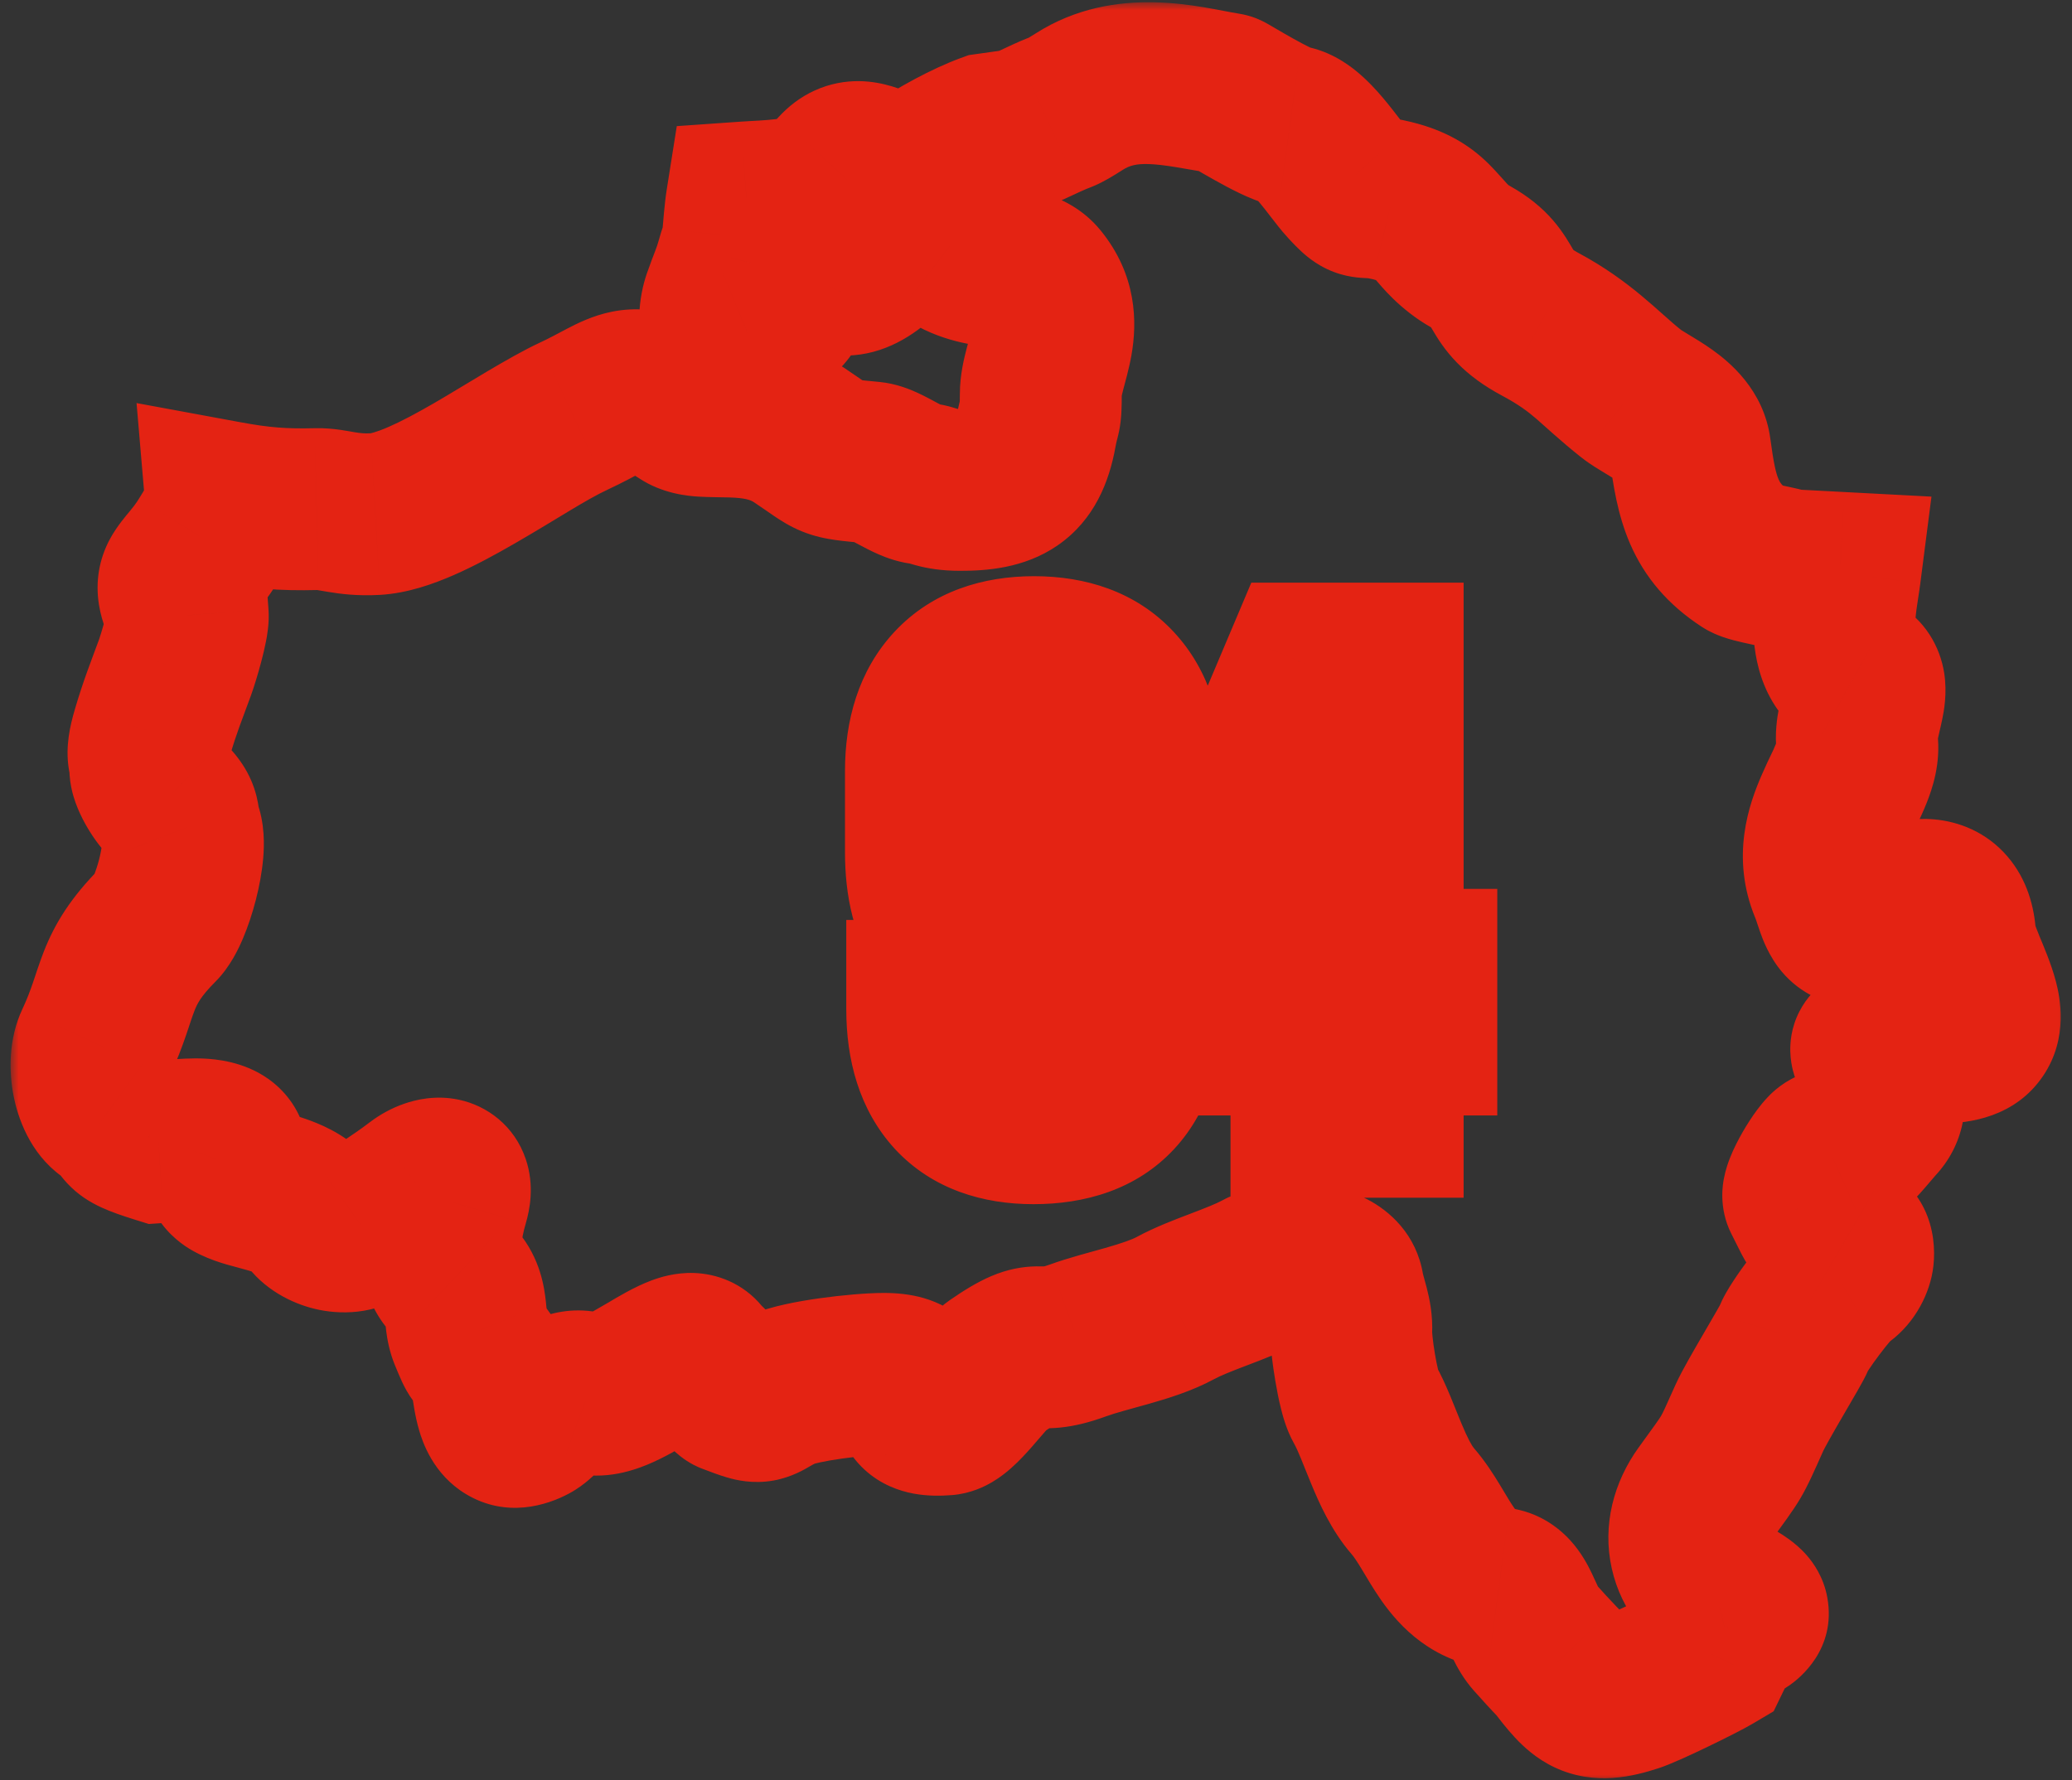 <svg width="128" height="110" viewBox="0 0 128 110" fill="none" xmlns="http://www.w3.org/2000/svg">
<rect x="0" y="0" width="128" height="110" fill="#333333" stroke="none"/>
<mask id="path-1-outside-1_85_710" maskUnits="userSpaceOnUse" x="0.653" y="0.133" width="127" height="110" fill="black">
<rect fill="white" x="0.653" y="0.133" width="127" height="110"/>
<path fill-rule="evenodd" clip-rule="evenodd" d="M9.787 70.573C7.009 69.706 8.302 69.755 6.73 68.619C5.767 67.924 5.337 65.689 5.912 64.464C7.44 61.212 6.944 59.955 9.771 57.119C10.585 56.303 11.664 52.524 11.178 51.265C10.899 50.541 11.269 50.328 10.287 49.385C9.92 49.032 9.246 47.933 9.287 47.448C9.35 46.719 8.913 46.966 9.428 45.214C9.887 43.657 10.253 42.763 10.803 41.26C11.037 40.624 11.641 38.568 11.6 38.01C10.332 35.517 11.365 35.81 12.834 33.448C13.13 32.972 14.02 31.537 13.975 31.01C16.065 31.396 17.46 31.508 19.563 31.456C20.588 31.43 21.403 31.864 23.188 31.763C26.452 31.579 32.175 27.232 35.422 25.722C38.63 24.23 38.923 23.164 42.234 25.377C43.457 26.194 46.577 25.017 49.359 26.877C51.641 28.402 51.082 28.31 53.843 28.575C54.716 28.659 56.085 29.811 57.047 29.888C57.572 29.93 57.928 30.268 59.307 30.268C62.091 30.268 63.462 29.614 63.984 26.752C64.23 25.403 64.297 25.948 64.297 24.331C64.297 22.412 66.157 19.896 64.115 17.393C63.051 16.089 60.469 16.914 58.522 15.409C57.057 14.277 55.606 14.664 54.37 15.825C50.8 19.18 50.372 13.82 49.001 16.575C48.333 17.917 49.953 18.995 46.166 20.545C45.686 20.761 45.165 21.176 44.75 20.69C44.339 20.208 44.486 19.099 44.688 18.526C45.003 17.628 45.303 16.969 45.56 16.026C45.73 15.405 45.833 15.384 45.906 14.635C45.977 13.92 46.013 13.209 46.125 12.502C47.184 12.428 49.947 12.39 50.742 11.638C51.187 11.217 51.353 11.084 51.792 10.604C53.422 8.826 55.108 11.736 56.782 10.557C57.921 9.753 59.771 8.755 61.063 8.283C63.422 7.951 62.965 8.073 64.651 7.294C65.766 6.779 65.432 7.068 66.672 6.278C69.632 4.393 72.605 5.292 75.765 5.784C75.843 5.796 78.862 7.671 79.678 7.783C80.907 7.953 82.404 10.393 83.224 11.284C84.481 12.649 83.962 11.899 85.985 12.393C88.922 13.108 88.625 14.608 90.876 15.878C93.324 17.26 92.223 18.469 95.135 20.028C97.925 21.522 98.468 22.509 100.772 24.326C101.804 25.139 104.171 26.006 104.406 27.759C104.804 30.72 105.217 32.822 107.86 34.539C108.237 34.784 110.082 35.042 110.406 35.221L113.672 35.393C113.44 37.199 112.618 40.474 114.656 41.612C115.901 42.307 114.534 44.361 114.724 45.909C115.012 48.257 111.537 51.11 113.053 54.8C113.667 56.295 113.706 58.093 116.047 56.596C117.95 55.379 120.569 54.763 120.776 57.83C120.917 59.916 124.615 64.409 119.964 64.409C119.258 64.409 115.866 64.272 115.605 64.784C115.492 65.003 116.406 66.209 116.406 67.45C116.406 68.196 116.396 68.731 115.844 69.284C113.599 71.928 115.036 70.178 113.015 71.08C112.604 71.264 111.213 73.57 111.417 73.971C112.581 76.259 111.894 75.299 114.031 76.55C114.885 77.049 114.444 78.492 113.594 78.987C113.113 79.268 111.021 82.045 110.828 82.659C110.713 83.024 108.548 86.538 108.072 87.596C106.842 90.332 107.134 89.789 105.281 92.362C103.645 94.635 104.243 97.236 106.646 98.58C108.226 99.464 108.565 99.776 106.703 100.493L106.531 100.533L105.725 102.198C105.01 102.621 101.724 104.229 100.913 104.494C98.28 105.353 97.798 104.717 96.225 102.698C95.66 102.108 95.338 101.748 94.793 101.14C93.941 100.191 93.771 98.295 92.584 98.135C89.576 97.731 88.971 94.705 87.272 92.744C85.897 91.158 85.266 88.458 84.288 86.714C83.882 85.991 83.435 82.998 83.475 82.228C83.527 81.235 83.105 80.323 82.975 79.546C82.665 77.688 78.745 78.099 77.913 78.551C76.401 79.373 74.168 79.977 72.616 80.817C70.941 81.725 68.358 82.175 66.584 82.823C63.694 83.878 64.552 82.347 61.532 84.432C60.803 84.935 59.228 87.326 58.413 87.391C54.758 87.683 58.286 84.885 54.6 84.885C53.131 84.885 49.472 85.302 48.288 85.864C46.683 86.624 47.258 86.87 45.162 86.073C45.129 86.067 44.519 85.497 44.491 85.448C43.897 84.404 43.738 84.518 43.22 83.885C42.192 82.629 38.276 86.803 36.345 86.089C34.71 85.483 33.603 87.433 32.793 87.869C30.207 89.261 30.647 85.194 30.147 84.402C29.382 83.194 29.686 84.064 29.021 82.448C28.58 81.374 29.026 80.094 27.959 79.089C26.79 77.988 27.265 75.599 27.678 74.198C28.199 72.433 26.781 72.626 25.866 73.323C24.728 74.189 23.48 74.965 22.35 75.765C21.374 76.457 19.751 75.928 19.209 75.141C17.796 73.09 13.23 73.73 13.928 71.828C14.7 69.726 10.348 70.535 9.787 70.573Z"/>
<path d="M63.84 69.4C61.707 69.4 60.08 68.8 58.96 67.6C57.84 66.373 57.28 64.627 57.28 62.36V61.84H61.44V62.64C61.44 64.48 62.2 65.4 63.72 65.4C64.547 65.4 65.16 65.147 65.56 64.64C65.96 64.133 66.16 63.24 66.16 61.96V56.6H66.08C65.307 58.227 63.973 59.04 62.08 59.04C60.48 59.04 59.267 58.493 58.44 57.4C57.613 56.307 57.2 54.72 57.2 52.64V47.64C57.2 45.4 57.773 43.667 58.92 42.44C60.067 41.213 61.72 40.6 63.88 40.6C66.04 40.6 67.693 41.213 68.84 42.44C69.987 43.667 70.56 45.4 70.56 47.64V62.12C70.56 66.973 68.32 69.4 63.84 69.4ZM63.88 55.04C65.4 55.04 66.16 54.12 66.16 52.28V47.32C66.16 45.507 65.4 44.6 63.88 44.6C62.36 44.6 61.6 45.507 61.6 47.32V52.28C61.6 54.12 62.36 55.04 63.88 55.04Z"/>
<path d="M81.016 63.92H72.616V59.92L80.616 41H85.416V59.92H87.496V63.92H85.416V69H81.016V63.92ZM81.016 59.92V49H80.936L76.616 59.92H81.016Z"/>
</mask>
<path d="M63.84 69.4C61.707 69.4 60.08 68.8 58.96 67.6C57.84 66.373 57.28 64.627 57.28 62.36V61.84H61.44V62.64C61.44 64.48 62.2 65.4 63.72 65.4C64.547 65.4 65.16 65.147 65.56 64.64C65.96 64.133 66.16 63.24 66.16 61.96V56.6H66.08C65.307 58.227 63.973 59.04 62.08 59.04C60.48 59.04 59.267 58.493 58.44 57.4C57.613 56.307 57.2 54.72 57.2 52.64V47.64C57.2 45.4 57.773 43.667 58.92 42.44C60.067 41.213 61.72 40.6 63.88 40.6C66.04 40.6 67.693 41.213 68.84 42.44C69.987 43.667 70.56 45.4 70.56 47.64V62.12C70.56 66.973 68.32 69.4 63.84 69.4ZM63.88 55.04C65.4 55.04 66.16 54.12 66.16 52.28V47.32C66.16 45.507 65.4 44.6 63.88 44.6C62.36 44.6 61.6 45.507 61.6 47.32V52.28C61.6 54.12 62.36 55.04 63.88 55.04Z" fill="white"/>
<path d="M81.016 63.92H72.616V59.92L80.616 41H85.416V59.92H87.496V63.92H85.416V69H81.016V63.92ZM81.016 59.92V49H80.936L76.616 59.92H81.016Z" fill="white"/>
<path d="M111.486 33.975C111.47 34.016 111.448 34.079 111.44 34.1C111.436 34.114 111.428 34.136 111.426 34.145C111.42 34.162 111.416 34.176 111.414 34.181C111.41 34.194 111.408 34.203 111.407 34.207C111.404 34.214 111.403 34.221 111.402 34.222C111.401 34.227 111.399 34.232 111.399 34.235C111.397 34.24 111.395 34.247 111.393 34.254C111.389 34.268 111.384 34.288 111.378 34.31C111.365 34.355 111.349 34.414 111.332 34.474C111.316 34.534 111.299 34.595 111.286 34.642C111.279 34.665 111.274 34.685 111.27 34.699C111.268 34.707 111.266 34.713 111.265 34.717C111.264 34.719 111.264 34.721 111.264 34.722C111.263 34.724 111.263 34.724 111.263 34.724L116.081 36.062C116.084 36.051 116.118 35.926 116.151 35.809C116.167 35.749 116.184 35.69 116.196 35.647C116.202 35.624 116.207 35.607 116.21 35.595C116.212 35.589 116.213 35.586 116.213 35.584C116.213 35.583 116.213 35.585 116.212 35.588C116.212 35.589 116.21 35.595 116.208 35.602C116.207 35.605 116.205 35.614 116.201 35.626C116.199 35.632 116.195 35.645 116.19 35.663C116.187 35.672 116.179 35.694 116.175 35.707C116.168 35.729 116.145 35.791 116.129 35.832L111.486 33.975ZM13.975 31.01L14.882 26.093L8.436 24.904L8.993 31.435L13.975 31.01ZM19.563 31.456L19.686 36.454L19.687 36.454L19.563 31.456ZM23.188 31.763L23.469 36.755L23.47 36.755L23.188 31.763ZM35.422 25.722L37.531 30.256L37.531 30.255L35.422 25.722ZM42.234 25.377L45.013 21.22L45.013 21.22L42.234 25.377ZM49.359 26.877L46.581 31.034L46.581 31.034L49.359 26.877ZM53.843 28.575L53.364 33.552L53.364 33.552L53.843 28.575ZM57.047 29.888L56.647 34.872L56.649 34.872L57.047 29.888ZM63.984 26.752L68.903 27.649L68.903 27.649L63.984 26.752ZM64.115 17.393L60.24 20.554L60.241 20.554L64.115 17.393ZM58.522 15.409L55.463 19.365L55.464 19.365L58.522 15.409ZM54.37 15.825L50.946 12.182L50.946 12.182L54.37 15.825ZM49.001 16.575L53.476 18.804L53.477 18.804L49.001 16.575ZM46.166 20.545L44.273 15.918L44.194 15.95L44.117 15.984L46.166 20.545ZM44.75 20.69L48.553 17.443L48.551 17.441L44.75 20.69ZM44.688 18.526L39.97 16.87L39.969 16.871L44.688 18.526ZM45.56 16.026L50.384 17.343L50.384 17.341L45.56 16.026ZM45.906 14.635L50.882 15.125L50.882 15.124L45.906 14.635ZM46.125 12.502L45.775 7.515L41.809 7.793L41.187 11.72L46.125 12.502ZM113.672 35.393L118.631 36.031L119.318 30.684L113.935 30.4L113.672 35.393ZM110.406 35.221L107.986 39.596L108.993 40.153L110.143 40.214L110.406 35.221ZM107.86 34.539L110.585 30.346L110.584 30.346L107.86 34.539ZM104.406 27.759L99.451 28.424L99.451 28.424L104.406 27.759ZM100.772 24.326L97.676 28.253L97.677 28.253L100.772 24.326ZM95.135 20.028L92.774 24.436L92.775 24.436L95.135 20.028ZM90.876 15.878L93.334 11.524L93.333 11.524L90.876 15.878ZM85.985 12.393L84.8 17.25L84.801 17.25L85.985 12.393ZM83.224 11.284L86.903 7.897L86.902 7.897L83.224 11.284ZM79.678 7.783L80.36 2.83L80.359 2.83L79.678 7.783ZM75.765 5.784L76.536 0.844L76.534 0.843L75.765 5.784ZM66.672 6.278L63.986 2.061L63.986 2.061L66.672 6.278ZM64.651 7.294L66.748 11.834L66.748 11.833L64.651 7.294ZM61.063 8.283L60.366 3.332L59.844 3.406L59.349 3.586L61.063 8.283ZM56.782 10.557L59.663 14.643L59.663 14.643L56.782 10.557ZM51.792 10.604L48.107 7.225L48.106 7.226L51.792 10.604ZM50.742 11.638L47.307 8.005L47.307 8.005L50.742 11.638ZM9.787 70.573L8.298 75.346L9.189 75.624L10.121 75.562L9.787 70.573ZM6.73 68.619L9.659 64.567L9.658 64.566L6.73 68.619ZM5.912 64.464L1.387 62.338L1.386 62.339L5.912 64.464ZM9.771 57.119L13.313 60.649L13.313 60.649L9.771 57.119ZM11.178 51.265L6.513 53.065L6.514 53.066L11.178 51.265ZM10.287 49.385L13.751 45.779L13.75 45.778L10.287 49.385ZM9.287 47.448L14.269 47.874L14.269 47.874L9.287 47.448ZM9.428 45.214L4.632 43.802L4.632 43.803L9.428 45.214ZM10.803 41.26L6.109 39.538L6.109 39.539L10.803 41.26ZM11.6 38.01L16.586 37.642L16.512 36.639L16.056 35.743L11.6 38.01ZM12.834 33.448L8.588 30.807L8.588 30.808L12.834 33.448ZM114.656 41.612L112.219 45.978L112.22 45.979L114.656 41.612ZM114.724 45.909L109.761 46.517L109.761 46.517L114.724 45.909ZM113.053 54.8L117.678 52.9L117.678 52.9L113.053 54.8ZM116.047 56.596L113.353 52.384L113.353 52.384L116.047 56.596ZM120.776 57.83L115.788 58.166V58.166L120.776 57.83ZM115.605 64.784L120.054 67.066L120.058 67.058L115.605 64.784ZM115.844 69.284L112.305 65.752L112.163 65.894L112.032 66.048L115.844 69.284ZM113.015 71.08L115.053 75.646L115.054 75.646L113.015 71.08ZM111.417 73.971L106.959 76.236L106.96 76.237L111.417 73.971ZM114.031 76.55L111.506 80.865L111.507 80.865L114.031 76.55ZM113.594 78.987L116.112 83.307L116.113 83.307L113.594 78.987ZM110.828 82.659L106.057 81.16L106.057 81.163L110.828 82.659ZM108.072 87.596L103.512 85.546L103.512 85.546L108.072 87.596ZM105.281 92.362L109.339 95.284L109.339 95.284L105.281 92.362ZM106.646 98.58L104.205 102.944L104.205 102.944L106.646 98.58ZM106.703 100.493L107.859 105.357L108.185 105.28L108.497 105.159L106.703 100.493ZM106.531 100.533L105.375 95.669L103.066 96.218L102.031 98.353L106.531 100.533ZM105.725 102.198L108.274 106.499L109.569 105.732L110.225 104.377L105.725 102.198ZM100.913 104.494L102.463 109.248L102.464 109.248L100.913 104.494ZM96.225 102.698L100.17 99.625L100.012 99.422L99.834 99.237L96.225 102.698ZM94.793 101.14L98.514 97.801L98.514 97.801L94.793 101.14ZM92.584 98.135L93.25 93.18L93.249 93.18L92.584 98.135ZM87.272 92.744L91.05 89.47L91.05 89.47L87.272 92.744ZM84.288 86.714L79.927 89.16L79.927 89.16L84.288 86.714ZM83.475 82.228L78.482 81.968L78.482 81.968L83.475 82.228ZM82.975 79.546L87.907 78.724L87.907 78.723L82.975 79.546ZM77.913 78.551L75.525 74.158L75.525 74.158L77.913 78.551ZM72.616 80.817L74.997 85.214L74.998 85.214L72.616 80.817ZM66.584 82.823L64.869 78.126L64.868 78.126L66.584 82.823ZM61.532 84.432L64.372 88.547L64.373 88.546L61.532 84.432ZM58.413 87.391L58.015 82.406L58.014 82.406L58.413 87.391ZM48.288 85.864L46.147 81.345L46.147 81.345L48.288 85.864ZM45.162 86.073L46.941 81.4L46.454 81.214L45.939 81.133L45.162 86.073ZM44.491 85.448L48.844 82.989L48.84 82.981L48.836 82.974L44.491 85.448ZM43.22 83.885L39.349 87.051L39.35 87.052L43.22 83.885ZM36.345 86.089L34.608 90.778L34.609 90.778L36.345 86.089ZM32.793 87.869L35.162 92.272L35.162 92.272L32.793 87.869ZM30.147 84.402L34.372 81.729L34.372 81.728L30.147 84.402ZM29.021 82.448L33.646 80.547L33.646 80.546L29.021 82.448ZM27.959 79.089L31.387 75.45L31.387 75.449L27.959 79.089ZM27.678 74.198L32.474 75.613L32.474 75.611L27.678 74.198ZM25.866 73.323L22.838 69.344L22.837 69.344L25.866 73.323ZM22.35 75.765L19.46 71.685L19.458 71.686L22.35 75.765ZM19.209 75.141L23.327 72.305L23.327 72.305L19.209 75.141ZM13.928 71.828L9.235 70.104L9.235 70.105L13.928 71.828ZM58.96 67.6L55.268 70.971L55.286 70.992L55.305 71.012L58.96 67.6ZM57.28 61.84V56.84H52.28V61.84H57.28ZM61.44 61.84H66.44V56.84H61.44V61.84ZM66.16 56.6H71.16V51.6H66.16V56.6ZM66.08 56.6V51.6H62.921L61.564 54.453L66.08 56.6ZM58.92 42.44L62.573 45.854V45.854L58.92 42.44ZM68.84 42.44L65.187 45.854L65.187 45.854L68.84 42.44ZM81.016 63.92H86.016V58.92H81.016V63.92ZM72.616 63.92H67.616V68.92H72.616V63.92ZM72.616 59.92L68.01 57.973L67.616 58.906V59.92H72.616ZM80.616 41V36H77.301L76.01 39.053L80.616 41ZM85.416 41H90.416V36H85.416V41ZM85.416 59.92H80.416V64.92H85.416V59.92ZM87.496 59.92H92.496V54.92H87.496V59.92ZM87.496 63.92V68.92H92.496V63.92H87.496ZM85.416 63.92V58.92H80.416V63.92H85.416ZM85.416 69V74H90.416V69H85.416ZM81.016 69H76.016V74H81.016V69ZM81.016 59.92V64.92H86.016V59.92H81.016ZM81.016 49H86.016V44H81.016V49ZM80.936 49V44H77.537L76.286 47.161L80.936 49ZM76.616 59.92L71.966 58.081L69.261 64.92H76.616V59.92ZM13.068 35.927C15.493 36.374 17.233 36.515 19.686 36.454L19.44 26.457C17.688 26.5 16.638 26.417 14.882 26.093L13.068 35.927ZM19.687 36.454C19.57 36.457 19.516 36.444 19.604 36.457C19.786 36.483 19.82 36.495 20.268 36.569C21.033 36.697 22.079 36.833 23.469 36.755L22.907 26.771C22.512 26.793 22.258 26.763 21.913 26.706C21.806 26.688 21.332 26.602 21.018 26.557C20.609 26.499 20.069 26.442 19.44 26.457L19.687 36.454ZM23.47 36.755C25.176 36.659 26.795 36.072 28.021 35.536C29.324 34.967 30.637 34.249 31.815 33.568C34.483 32.025 36.165 30.891 37.531 30.256L33.313 21.188C31.433 22.063 28.63 23.858 26.808 24.912C25.742 25.528 24.808 26.027 24.018 26.372C23.153 26.75 22.832 26.775 22.907 26.771L23.47 36.755ZM37.531 30.255C38.463 29.822 39.299 29.362 39.677 29.165C39.904 29.048 39.998 29.005 40.033 28.991C40.056 28.981 39.953 29.026 39.763 29.064C39.556 29.105 39.313 29.124 39.059 29.103C38.816 29.083 38.651 29.034 38.589 29.012C38.532 28.992 38.754 29.064 39.456 29.534L45.013 21.22C43.206 20.012 40.808 18.661 37.816 19.256C36.61 19.495 35.616 20.006 35.071 20.289C34.389 20.643 33.985 20.876 33.313 21.188L37.531 30.255ZM39.456 29.534C40.931 30.519 42.509 30.642 43.141 30.684C43.695 30.72 44.853 30.727 45.054 30.734C46.042 30.765 46.369 30.892 46.581 31.034L52.138 22.721C49.568 21.002 46.944 20.788 45.37 20.739C44.291 20.704 44.266 20.736 43.803 20.706C43.419 20.68 44.15 20.643 45.013 21.22L39.456 29.534ZM46.581 31.034C46.836 31.205 47.053 31.354 47.253 31.491C47.437 31.619 47.653 31.769 47.84 31.895C48.21 32.144 48.788 32.524 49.528 32.826C50.307 33.145 51.019 33.281 51.599 33.363C52.112 33.436 52.749 33.493 53.364 33.552L54.322 23.598C53.556 23.525 53.228 23.494 52.998 23.462C52.835 23.439 53.026 23.453 53.314 23.571C53.564 23.673 53.681 23.773 53.428 23.602C53.304 23.518 53.167 23.423 52.935 23.263C52.717 23.113 52.453 22.931 52.138 22.721L46.581 31.034ZM53.364 33.552C52.742 33.492 52.382 33.3 52.508 33.357C52.584 33.392 52.696 33.451 53.04 33.636C53.304 33.778 53.773 34.032 54.276 34.25C54.742 34.452 55.599 34.788 56.647 34.872L57.447 24.904C58.015 24.95 58.34 25.113 58.251 25.074C58.199 25.052 58.091 24.998 57.783 24.832C57.555 24.71 57.101 24.46 56.645 24.253C56.239 24.068 55.381 23.7 54.322 23.598L53.364 33.552ZM56.649 34.872C56.286 34.843 56.032 34.766 56.026 34.765C56.024 34.764 56.03 34.766 56.053 34.773C56.096 34.786 56.087 34.783 56.153 34.804C56.239 34.83 56.374 34.872 56.533 34.915C57.275 35.119 58.153 35.268 59.307 35.268V25.268C59.17 25.268 59.117 25.26 59.127 25.261C59.131 25.262 59.142 25.264 59.157 25.267C59.172 25.27 59.182 25.273 59.181 25.272C59.176 25.271 59.161 25.267 59.106 25.25C59.075 25.24 58.944 25.199 58.83 25.166C58.566 25.089 58.071 24.954 57.445 24.904L56.649 34.872ZM59.307 35.268C60.87 35.268 63.246 35.138 65.333 33.699C67.644 32.105 68.528 29.705 68.903 27.649L59.065 25.855C58.993 26.249 58.938 26.297 59.005 26.17C59.044 26.097 59.117 25.979 59.235 25.842C59.355 25.704 59.498 25.575 59.656 25.467C59.974 25.248 60.204 25.209 60.155 25.219C60.128 25.224 60.05 25.238 59.902 25.249C59.755 25.261 59.561 25.268 59.307 25.268V35.268ZM68.903 27.649C68.945 27.42 68.972 27.305 68.989 27.241C69.007 27.169 69.004 27.181 69.036 27.056C69.059 26.967 69.097 26.815 69.134 26.632C69.296 25.83 69.297 25.067 69.297 24.331H59.297C59.297 24.724 59.292 24.885 59.289 24.947C59.288 24.965 59.295 24.835 59.332 24.652C59.345 24.587 59.356 24.548 59.346 24.584C59.341 24.606 59.337 24.621 59.325 24.669C59.314 24.71 59.3 24.763 59.285 24.823C59.22 25.087 59.147 25.409 59.065 25.855L68.903 27.649ZM69.297 24.331C69.297 24.558 69.251 24.595 69.393 24.054C69.484 23.707 69.743 22.807 69.895 21.955C70.257 19.915 70.244 16.997 67.989 14.232L60.241 20.554C60.245 20.56 60.212 20.52 60.172 20.433C60.131 20.345 60.102 20.25 60.086 20.161C60.055 19.994 60.092 19.962 60.048 20.207C59.99 20.537 59.913 20.781 59.718 21.524C59.575 22.073 59.297 23.144 59.297 24.331H69.297ZM67.989 14.233C66.882 12.875 65.508 12.264 64.533 11.965C63.655 11.695 62.737 11.581 62.351 11.526C61.216 11.365 61.372 11.293 61.58 11.454L55.464 19.365C57.618 21.031 60.039 21.298 60.948 21.427C61.584 21.517 61.633 21.535 61.599 21.525C61.468 21.484 60.816 21.259 60.24 20.554L67.989 14.233ZM61.58 11.454C59.922 10.172 57.86 9.491 55.651 9.808C53.602 10.101 52.026 11.167 50.946 12.182L57.794 19.469C57.95 19.322 57.717 19.613 57.07 19.706C56.727 19.756 56.367 19.731 56.035 19.635C55.715 19.542 55.525 19.412 55.463 19.365L61.58 11.454ZM50.946 12.182C50.495 12.605 50.928 11.997 52.109 11.972C53.335 11.945 54.07 12.589 53.973 12.512C53.954 12.496 53.927 12.474 53.832 12.394C53.762 12.335 53.605 12.201 53.434 12.067C53.198 11.883 52.296 11.168 50.976 10.881C50.221 10.717 49.347 10.695 48.435 10.933C47.54 11.167 46.828 11.595 46.297 12.032C45.34 12.822 44.805 13.784 44.525 14.347L53.477 18.804C53.539 18.678 53.318 19.204 52.66 19.747C52.279 20.061 51.714 20.412 50.965 20.608C50.197 20.808 49.468 20.787 48.857 20.654C48.286 20.53 47.875 20.323 47.658 20.2C47.442 20.076 47.307 19.971 47.289 19.957C47.272 19.944 47.274 19.944 47.37 20.026C47.441 20.086 47.588 20.21 47.749 20.339C48.377 20.838 49.974 22.021 52.327 21.969C54.635 21.919 56.46 20.723 57.794 19.469L50.946 12.182ZM44.525 14.346C43.842 15.718 43.811 16.964 43.809 17.525C43.808 17.645 43.81 17.782 43.81 17.822C43.811 17.887 43.81 17.892 43.811 17.877C43.812 17.842 43.818 17.619 43.892 17.314C43.971 16.983 44.109 16.635 44.313 16.309C44.51 15.994 44.711 15.792 44.832 15.686C44.945 15.588 44.987 15.576 44.889 15.631C44.793 15.685 44.6 15.783 44.273 15.918L48.06 25.172C50.289 24.26 52.869 22.753 53.615 19.651C53.764 19.029 53.798 18.494 53.807 18.148C53.812 17.977 53.811 17.826 53.81 17.735C53.809 17.618 53.808 17.599 53.809 17.562C53.809 17.496 53.825 18.104 53.476 18.804L44.525 14.346ZM44.117 15.984C43.946 16.061 43.801 16.134 43.717 16.177C43.581 16.246 43.618 16.228 43.558 16.258C43.481 16.297 43.7 16.177 44.046 16.077C44.415 15.97 45.202 15.803 46.187 16.027C47.259 16.27 48.054 16.859 48.553 17.443L40.948 23.936C41.654 24.764 42.67 25.483 43.971 25.778C45.185 26.054 46.211 25.861 46.822 25.684C47.409 25.514 47.875 25.281 48.044 25.196C48.365 25.035 48.221 25.103 48.215 25.106L44.117 15.984ZM48.551 17.441C49.145 18.135 49.345 18.814 49.415 19.126C49.491 19.46 49.489 19.694 49.487 19.772C49.484 19.896 49.473 19.99 49.406 20.18L39.969 16.871C39.701 17.635 39.515 18.57 39.491 19.512C39.473 20.186 39.478 22.217 40.95 23.939L48.551 17.441ZM49.405 20.182C49.554 19.759 50.071 18.486 50.384 17.343L40.737 14.708C40.534 15.452 40.452 15.496 39.97 16.87L49.405 20.182ZM50.384 17.341C50.391 17.314 50.395 17.301 50.405 17.275C50.416 17.24 50.419 17.235 50.445 17.159C50.465 17.102 50.498 17.007 50.533 16.896C50.613 16.646 50.689 16.365 50.754 16.033C50.814 15.722 50.853 15.419 50.882 15.125L40.931 14.146C40.923 14.226 40.922 14.206 40.937 14.129C40.955 14.032 40.982 13.934 41.005 13.861C41.012 13.838 41.016 13.83 41.005 13.861C41 13.875 40.969 13.962 40.946 14.029C40.886 14.204 40.814 14.427 40.736 14.709L50.384 17.341ZM50.882 15.124C50.984 14.094 50.981 13.804 51.064 13.284L41.187 11.72C41.045 12.613 40.97 13.747 40.93 14.146L50.882 15.124ZM113.935 30.4L110.67 30.228L110.143 40.214L113.408 40.386L113.935 30.4ZM112.826 30.846C112.51 30.671 112.236 30.562 112.086 30.506C111.918 30.442 111.768 30.395 111.657 30.361C111.439 30.296 111.231 30.244 111.078 30.208C110.784 30.138 110.423 30.063 110.2 30.015C109.921 29.956 109.755 29.918 109.656 29.891C109.608 29.878 109.645 29.887 109.733 29.918C109.779 29.934 109.872 29.968 109.994 30.023C110.104 30.072 110.323 30.176 110.585 30.346L105.135 38.731C105.687 39.089 106.204 39.276 106.396 39.344C106.658 39.437 106.904 39.507 107.086 39.556C107.45 39.652 107.836 39.736 108.106 39.794C108.432 39.863 108.617 39.902 108.771 39.938C108.843 39.955 108.835 39.955 108.781 39.939C108.753 39.93 108.676 39.907 108.571 39.867C108.484 39.835 108.262 39.749 107.986 39.596L112.826 30.846ZM110.584 30.346C110.269 30.142 110.122 29.992 110.053 29.913C109.989 29.838 109.935 29.756 109.876 29.62C109.708 29.234 109.568 28.629 109.362 27.093L99.451 28.424C99.642 29.85 99.908 31.776 100.707 33.611C101.601 35.666 103.036 37.367 105.136 38.732L110.584 30.346ZM109.362 27.093C108.953 24.052 106.78 22.328 105.799 21.625C105.232 21.219 104.653 20.875 104.319 20.674C103.872 20.405 103.827 20.368 103.867 20.4L97.677 28.253C97.987 28.498 98.289 28.699 98.519 28.847C98.751 28.995 98.988 29.137 99.165 29.244C99.573 29.489 99.794 29.624 99.976 29.755C100.157 29.884 100.102 29.873 99.973 29.712C99.818 29.517 99.538 29.077 99.451 28.424L109.362 27.093ZM103.868 20.4C102.489 19.312 100.751 17.364 97.495 15.62L92.775 24.436C93.824 24.998 94.362 25.408 94.886 25.856C95.329 26.235 96.464 27.297 97.676 28.253L103.868 20.4ZM97.495 15.621C97.128 15.424 97.09 15.348 97.17 15.431C97.254 15.517 97.285 15.595 97.14 15.349C97.019 15.145 96.595 14.37 95.95 13.623C95.243 12.804 94.385 12.117 93.334 11.524L88.418 20.232C88.591 20.33 88.514 20.312 88.38 20.157C88.308 20.074 88.249 19.959 88.524 20.425C88.773 20.848 89.228 21.608 90.001 22.402C90.77 23.193 91.686 23.853 92.774 24.436L97.495 15.621ZM93.333 11.524C93.08 11.381 93.256 11.506 92.364 10.539C91.916 10.053 91.26 9.403 90.309 8.813C89.365 8.226 88.323 7.816 87.168 7.535L84.801 17.25C85.115 17.327 85.138 17.373 85.034 17.308C84.924 17.24 84.885 17.179 85.011 17.316C85.268 17.595 86.421 19.105 88.419 20.233L93.333 11.524ZM87.169 7.535C86.798 7.444 86.455 7.375 86.134 7.323C85.81 7.271 85.525 7.239 85.275 7.219C85.041 7.2 84.832 7.193 84.783 7.19C84.746 7.189 84.77 7.189 84.814 7.193C84.862 7.196 84.968 7.206 85.108 7.228C85.253 7.251 85.435 7.289 85.64 7.35C85.848 7.412 86.053 7.49 86.251 7.583C86.645 7.769 86.916 7.971 87.049 8.079C87.116 8.133 87.16 8.173 87.176 8.188C87.192 8.204 87.193 8.205 87.173 8.185C87.128 8.14 87.048 8.055 86.903 7.897L79.545 14.67C79.818 14.967 80.263 15.451 80.753 15.848C81.047 16.086 81.455 16.377 81.982 16.626C82.539 16.889 83.067 17.029 83.527 17.102C83.912 17.164 84.251 17.176 84.325 17.18C84.457 17.186 84.457 17.186 84.479 17.187C84.484 17.188 84.501 17.189 84.54 17.195C84.582 17.202 84.666 17.218 84.8 17.25L87.169 7.535ZM86.902 7.897C86.915 7.91 86.885 7.878 86.791 7.761C86.702 7.65 86.598 7.516 86.457 7.333C86.199 6.998 85.822 6.505 85.416 6.027C85.021 5.562 84.467 4.951 83.799 4.405C83.218 3.93 82.025 3.059 80.36 2.83L78.996 12.737C78.424 12.658 78.02 12.476 77.813 12.367C77.602 12.255 77.487 12.161 77.471 12.148C77.455 12.135 77.557 12.222 77.793 12.499C78.017 12.763 78.245 13.058 78.536 13.437C78.67 13.61 78.828 13.814 78.982 14.008C79.132 14.195 79.328 14.434 79.546 14.67L86.902 7.897ZM80.359 2.83C80.644 2.869 80.847 2.927 80.925 2.95C81.018 2.978 81.073 2.999 81.079 3.001C81.087 3.004 81.032 2.983 80.899 2.919C80.636 2.793 80.283 2.605 79.884 2.382C79.496 2.165 79.122 1.947 78.817 1.769C78.676 1.686 78.526 1.598 78.414 1.534C78.362 1.504 78.282 1.458 78.199 1.413C78.163 1.393 78.078 1.347 77.972 1.296C77.923 1.272 77.817 1.221 77.679 1.164C77.61 1.136 77.494 1.089 77.347 1.04C77.231 1.002 76.932 0.905 76.536 0.844L74.994 10.724C74.599 10.662 74.302 10.566 74.188 10.528C74.043 10.48 73.929 10.435 73.862 10.407C73.73 10.352 73.63 10.304 73.589 10.284C73.5 10.241 73.436 10.206 73.427 10.201C73.397 10.185 73.39 10.18 73.43 10.203C73.501 10.244 73.606 10.306 73.771 10.402C74.081 10.583 74.526 10.843 75.005 11.11C75.472 11.372 76.032 11.675 76.567 11.932C76.833 12.06 77.148 12.203 77.478 12.331C77.735 12.43 78.307 12.642 78.996 12.737L80.359 2.83ZM76.534 0.843C74.379 0.508 68.943 -1.096 63.986 2.061L69.358 10.495C69.776 10.229 70.193 10.111 70.976 10.137C71.42 10.152 71.941 10.213 72.632 10.325C72.977 10.38 73.326 10.442 73.729 10.512C74.118 10.58 74.55 10.655 74.996 10.724L76.534 0.843ZM63.986 2.061C63.362 2.458 63.438 2.383 63.635 2.298C63.665 2.285 63.678 2.28 63.636 2.297C63.61 2.307 63.506 2.347 63.412 2.384C63.186 2.474 62.916 2.588 62.554 2.755L66.748 11.833C66.944 11.743 67.05 11.7 67.113 11.674C67.164 11.654 67.184 11.647 67.271 11.613C67.342 11.585 67.459 11.539 67.594 11.481C68.214 11.214 68.743 10.887 69.359 10.495L63.986 2.061ZM62.554 2.755C62.329 2.859 62.137 2.95 61.989 3.019C61.832 3.092 61.74 3.135 61.671 3.166C61.555 3.218 61.634 3.177 61.775 3.138C61.877 3.109 61.901 3.114 61.638 3.154C61.35 3.197 61.022 3.24 60.366 3.332L61.76 13.235C62.283 13.161 62.783 13.094 63.126 13.043C63.492 12.987 63.95 12.912 64.444 12.775C64.976 12.628 65.404 12.451 65.751 12.296C66.007 12.181 66.439 11.976 66.748 11.834L62.554 2.755ZM59.349 3.586C57.593 4.227 55.354 5.446 53.9 6.471L59.663 14.643C60.488 14.061 61.95 13.282 62.777 12.98L59.349 3.586ZM53.901 6.47C54.812 5.828 55.84 5.783 56.455 5.899C56.721 5.949 56.958 6.068 56.242 5.761C55.874 5.603 54.61 5.029 53.077 5.013C52.215 5.004 51.278 5.163 50.345 5.584C49.428 5.999 48.689 6.59 48.107 7.225L55.478 13.983C55.303 14.174 54.974 14.466 54.467 14.695C53.945 14.931 53.42 15.017 52.971 15.012C52.265 15.005 51.833 14.751 52.3 14.951C52.395 14.992 52.767 15.157 53.078 15.279C53.429 15.415 53.96 15.604 54.596 15.725C55.253 15.849 56.085 15.913 57.019 15.749C57.976 15.581 58.87 15.202 59.663 14.643L53.901 6.47ZM48.106 7.226C47.951 7.395 47.874 7.471 47.806 7.537C47.76 7.581 47.709 7.628 47.623 7.708C47.542 7.785 47.434 7.885 47.307 8.005L54.178 15.271C54.519 14.948 54.882 14.634 55.478 13.982L48.106 7.226ZM47.307 8.005C47.703 7.63 48.061 7.444 48.21 7.373C48.298 7.331 48.365 7.305 48.403 7.292C48.441 7.278 48.463 7.272 48.463 7.271C48.464 7.271 48.452 7.275 48.424 7.281C48.396 7.287 48.358 7.295 48.309 7.304C48.208 7.323 48.081 7.342 47.926 7.361C47.61 7.4 47.254 7.428 46.876 7.451C46.688 7.462 46.51 7.472 46.326 7.482C46.156 7.491 45.955 7.502 45.775 7.515L46.476 17.49C46.705 17.474 48.057 17.419 49.139 17.287C49.724 17.216 50.464 17.099 51.206 16.888C51.808 16.716 53.085 16.305 54.178 15.27L47.307 8.005ZM11.277 65.8C10.622 65.596 10.435 65.513 10.445 65.518C10.472 65.53 10.619 65.599 10.821 65.736C11.049 65.891 11.273 66.082 11.474 66.298C11.637 66.475 11.747 66.632 11.685 66.547C11.646 66.494 11.493 66.283 11.291 66.045C10.843 65.518 10.317 65.042 9.659 64.567L3.801 72.672C3.929 72.764 3.83 72.708 3.669 72.518C3.61 72.449 3.566 72.386 3.626 72.469C3.664 72.52 3.865 72.799 4.139 73.095C4.826 73.837 5.585 74.29 6.272 74.605C6.87 74.88 7.563 75.116 8.298 75.346L11.277 65.8ZM9.658 64.566C10.263 65.003 10.509 65.46 10.568 65.574C10.611 65.658 10.632 65.716 10.64 65.741C10.649 65.768 10.652 65.781 10.652 65.781C10.652 65.782 10.652 65.783 10.652 65.788C10.653 65.793 10.654 65.815 10.652 65.856C10.648 65.903 10.629 66.183 10.438 66.589L1.386 62.339C0.489 64.249 0.563 66.294 0.837 67.699C1.087 68.979 1.8 71.225 3.802 72.672L9.658 64.566ZM10.438 66.59C10.922 65.558 11.244 64.688 11.492 63.966C11.773 63.145 11.851 62.867 12.011 62.457C12.168 62.057 12.357 61.608 13.313 60.649L6.23 53.589C4.359 55.467 3.383 57.064 2.698 58.815C2.438 59.48 2.176 60.302 2.033 60.72C1.856 61.237 1.666 61.743 1.387 62.338L10.438 66.59ZM13.313 60.649C14.236 59.722 14.76 58.567 15.004 57.995C15.324 57.242 15.596 56.412 15.803 55.607C16.009 54.809 16.185 53.907 16.26 53.014C16.32 52.303 16.39 50.882 15.843 49.465L6.514 53.066C6.415 52.811 6.366 52.602 6.341 52.47C6.315 52.334 6.306 52.236 6.302 52.185C6.296 52.093 6.303 52.084 6.295 52.179C6.288 52.265 6.272 52.395 6.241 52.565C6.211 52.732 6.17 52.916 6.121 53.109C6.017 53.509 5.897 53.855 5.802 54.08C5.754 54.191 5.736 54.218 5.758 54.181C5.77 54.16 5.806 54.098 5.87 54.01C5.93 53.927 6.048 53.772 6.23 53.589L13.313 60.649ZM15.843 49.466C15.952 49.747 15.994 49.99 16.007 50.076C16.008 50.083 16.008 50.082 16.003 50.049C16 50.026 15.992 49.961 15.982 49.893C15.961 49.749 15.922 49.499 15.848 49.2C15.68 48.525 15.399 47.866 14.98 47.228C14.6 46.65 14.161 46.172 13.751 45.779L6.824 52.991C6.858 53.024 6.85 53.019 6.816 52.979C6.78 52.939 6.709 52.852 6.623 52.721C6.534 52.586 6.436 52.413 6.345 52.206C6.253 51.995 6.188 51.793 6.144 51.613C6.102 51.446 6.085 51.323 6.083 51.308C6.082 51.305 6.082 51.304 6.088 51.347C6.092 51.379 6.101 51.446 6.112 51.521C6.135 51.679 6.173 51.912 6.239 52.186C6.306 52.464 6.395 52.758 6.513 53.065L15.843 49.466ZM13.75 45.778C13.883 45.905 13.964 46.002 13.992 46.035C14.025 46.077 14.041 46.099 14.042 46.1C14.043 46.102 14.039 46.096 14.031 46.083C14.023 46.071 14.017 46.059 14.013 46.052C13.994 46.018 14.03 46.076 14.084 46.225C14.111 46.303 14.165 46.464 14.209 46.691C14.25 46.897 14.316 47.321 14.269 47.874L4.306 47.021C4.202 48.234 4.534 49.218 4.665 49.586C4.845 50.089 5.065 50.535 5.255 50.88C5.579 51.467 6.125 52.32 6.825 52.992L13.75 45.778ZM14.269 47.874C14.297 47.543 14.303 47.198 14.276 46.841C14.249 46.478 14.194 46.172 14.14 45.934C14.115 45.825 14.092 45.734 14.079 45.685C14.072 45.662 14.066 45.638 14.064 45.631C14.061 45.62 14.061 45.62 14.062 45.624C14.069 45.65 14.105 45.789 14.133 45.978C14.197 46.408 14.171 46.739 14.15 46.886C14.136 46.987 14.134 46.933 14.225 46.625L4.632 43.803C4.321 44.857 4.04 46.094 4.242 47.452C4.289 47.765 4.351 48.012 4.384 48.141C4.437 48.342 4.397 48.189 4.386 48.141C4.306 47.788 4.274 47.392 4.306 47.021L14.269 47.874ZM14.225 46.626C14.623 45.273 14.901 44.609 15.498 42.981L6.109 39.539C5.604 40.916 5.15 42.041 4.632 43.802L14.225 46.626ZM15.498 42.982C15.685 42.47 15.94 41.637 16.139 40.883C16.242 40.493 16.351 40.047 16.434 39.616C16.482 39.368 16.652 38.528 16.586 37.642L6.614 38.379C6.597 38.15 6.602 37.976 6.606 37.89C6.611 37.794 6.618 37.728 6.621 37.7C6.628 37.647 6.63 37.645 6.617 37.712C6.592 37.843 6.543 38.055 6.47 38.329C6.401 38.593 6.322 38.866 6.25 39.102C6.214 39.219 6.182 39.321 6.155 39.402C6.142 39.442 6.131 39.475 6.123 39.5C6.119 39.512 6.115 39.521 6.113 39.528C6.11 39.535 6.109 39.538 6.109 39.538L15.498 42.982ZM16.056 35.743C15.946 35.525 15.904 35.424 15.897 35.404C15.888 35.382 15.945 35.521 15.986 35.775C16.032 36.054 16.055 36.451 15.977 36.919C15.898 37.39 15.744 37.766 15.606 38.025C15.486 38.252 15.384 38.376 15.416 38.334C15.428 38.319 15.452 38.288 15.504 38.226C15.572 38.144 15.6 38.11 15.7 37.989C16.038 37.578 16.541 36.956 17.08 36.087L8.588 30.808C8.393 31.121 8.215 31.348 7.987 31.624C7.89 31.742 7.218 32.5 6.775 33.335C6.128 34.552 5.88 35.927 6.116 37.38C6.303 38.532 6.772 39.547 7.144 40.277L16.056 35.743ZM17.08 36.088C17.226 35.854 17.611 35.235 17.96 34.57C18.131 34.244 18.351 33.8 18.534 33.315C18.635 33.047 19.072 31.933 18.957 30.585L8.993 31.435C8.963 31.084 8.979 30.796 8.999 30.602C9.02 30.403 9.051 30.244 9.075 30.138C9.121 29.935 9.17 29.806 9.18 29.778C9.195 29.74 9.198 29.736 9.181 29.773C9.165 29.807 9.14 29.858 9.104 29.926C9.031 30.065 8.94 30.225 8.843 30.39C8.747 30.551 8.66 30.692 8.588 30.807L17.08 36.088ZM108.713 34.756C108.669 35.099 108.285 37.17 108.313 38.839C108.343 40.553 108.795 44.067 112.219 45.978L117.093 37.247C117.36 37.395 117.612 37.6 117.825 37.849C118.031 38.092 118.156 38.324 118.227 38.495C118.351 38.795 118.316 38.913 118.312 38.668C118.308 38.444 118.332 38.116 118.396 37.633C118.428 37.398 118.464 37.164 118.506 36.892C118.544 36.643 118.593 36.33 118.631 36.031L108.713 34.756ZM112.22 45.979C111.719 45.699 111.214 45.266 110.823 44.668C110.445 44.089 110.289 43.533 110.227 43.142C110.168 42.771 110.187 42.509 110.194 42.431C110.201 42.347 110.209 42.334 110.187 42.439C110.164 42.549 110.136 42.672 110.08 42.908C110.032 43.113 109.962 43.41 109.901 43.727C109.787 44.312 109.618 45.345 109.761 46.517L119.687 45.3C119.736 45.699 119.666 45.894 119.716 45.638C119.737 45.533 119.765 45.407 119.815 45.196C119.857 45.017 119.926 44.729 119.984 44.442C120.081 43.971 120.304 42.842 120.104 41.576C119.85 39.979 118.936 38.275 117.093 37.246L112.22 45.979ZM109.761 46.517C109.677 45.827 109.901 45.482 109.728 45.916C109.456 46.597 109.411 46.562 108.848 47.845C108.055 49.656 106.874 52.917 108.428 56.7L117.678 52.9C117.666 52.871 117.665 52.892 117.672 52.836C117.69 52.701 117.758 52.429 118.008 51.858C118.135 51.569 118.265 51.295 118.448 50.907C118.612 50.558 118.824 50.103 119.015 49.623C119.365 48.747 119.916 47.165 119.687 45.3L109.761 46.517ZM108.428 56.699C108.532 56.953 108.487 56.889 108.74 57.6C108.873 57.972 109.254 59.065 110.081 60.045C111.17 61.334 112.874 62.263 114.95 62.15C116.578 62.062 117.9 61.346 118.742 60.808L113.353 52.384C113.024 52.595 113.463 52.216 114.407 52.165C114.964 52.135 115.638 52.223 116.321 52.537C116.987 52.843 117.443 53.263 117.724 53.595C118.172 54.127 118.281 54.582 118.161 54.244C118.112 54.108 118.088 54.031 117.995 53.757C117.921 53.539 117.814 53.232 117.678 52.9L108.428 56.699ZM118.741 60.808C118.959 60.669 119.131 60.592 119.214 60.563C119.334 60.521 119.108 60.629 118.629 60.589C118.04 60.539 117.13 60.252 116.424 59.429C115.796 58.698 115.781 58.063 115.788 58.166L125.765 57.494C125.669 56.064 125.248 54.356 124.012 52.915C122.697 51.384 120.975 50.751 119.467 50.624C116.885 50.407 114.592 51.592 113.353 52.384L118.741 60.808ZM115.788 58.166C115.846 59.032 116.063 59.786 116.22 60.266C116.388 60.778 116.587 61.271 116.739 61.639C117.111 62.546 117.257 62.889 117.329 63.163C117.354 63.259 117.295 63.087 117.304 62.745C117.314 62.37 117.412 61.644 117.924 60.884C119.045 59.217 120.614 59.409 119.964 59.409V69.409C121.639 69.409 124.49 69.039 126.222 66.465C127.813 64.098 127.245 61.559 127.005 60.64C126.716 59.53 126.202 58.358 125.987 57.836C125.613 56.928 125.735 57.047 125.765 57.494L115.788 58.166ZM119.964 59.409C119.893 59.409 118.507 59.375 117.464 59.407C116.916 59.424 116.189 59.462 115.499 59.573C115.172 59.626 114.638 59.728 114.064 59.946C113.778 60.054 112.094 60.664 111.152 62.51L120.058 67.058C119.573 68.007 118.904 68.552 118.524 68.814C118.128 69.087 117.785 69.23 117.612 69.295C117.422 69.367 117.279 69.404 117.213 69.421C117.14 69.438 117.098 69.445 117.095 69.445C117.093 69.445 117.153 69.436 117.291 69.426C117.421 69.416 117.582 69.408 117.771 69.402C118.154 69.39 118.572 69.391 118.965 69.395C119.159 69.397 119.336 69.4 119.499 69.403C119.643 69.406 119.823 69.409 119.964 69.409V59.409ZM111.156 62.502C110.634 63.52 110.585 64.456 110.597 64.956C110.609 65.481 110.7 65.9 110.758 66.132C110.873 66.586 111.028 66.951 111.085 67.085C111.158 67.254 111.237 67.423 111.276 67.508C111.328 67.618 111.361 67.689 111.392 67.76C111.558 68.133 111.406 67.936 111.406 67.45H121.406C121.406 66.54 121.241 65.75 121.069 65.154C120.896 64.556 120.686 64.05 120.535 63.708C120.459 63.537 120.386 63.381 120.341 63.285C120.285 63.164 120.277 63.147 120.279 63.152C120.283 63.161 120.304 63.208 120.33 63.281C120.355 63.348 120.406 63.492 120.455 63.688C120.5 63.865 120.582 64.233 120.594 64.716C120.605 65.174 120.562 66.075 120.054 67.066L111.156 62.502ZM111.406 67.45C111.406 67.651 111.404 67.684 111.405 67.68C111.406 67.66 111.416 67.498 111.472 67.263C111.533 67.011 111.639 66.716 111.808 66.415C111.975 66.118 112.158 65.898 112.305 65.752L119.383 72.816C120.297 71.9 120.901 70.817 121.192 69.615C121.427 68.641 121.406 67.715 121.406 67.45H111.406ZM112.032 66.048C111.75 66.38 111.543 66.623 111.383 66.807C111.215 67.001 111.145 67.076 111.128 67.094C111.123 67.1 111.159 67.061 111.226 67C111.289 66.942 111.431 66.817 111.638 66.673C111.848 66.527 112.185 66.319 112.639 66.147C113.124 65.963 113.645 65.856 114.179 65.838C114.676 65.822 115.061 65.888 115.227 65.919C115.307 65.935 115.368 65.949 115.368 65.949C115.394 65.955 115.33 65.94 115.294 65.932C115.179 65.907 114.974 65.864 114.716 65.833C114.454 65.801 114.177 65.785 113.883 65.792C113.301 65.805 112.768 65.902 112.298 66.032C111.835 66.159 111.394 66.328 110.977 66.514L115.054 75.646C115.282 75.544 114.871 75.773 114.104 75.79C113.66 75.799 113.301 75.734 113.119 75.693C112.944 75.654 113.228 75.718 113.333 75.739C113.544 75.779 113.971 75.851 114.512 75.832C115.791 75.79 116.757 75.294 117.352 74.88C117.837 74.542 118.193 74.176 118.35 74.012C118.692 73.654 119.141 73.126 119.656 72.519L112.032 66.048ZM110.978 66.514C109.95 66.973 109.304 67.682 109.188 67.805C108.929 68.078 108.713 68.352 108.554 68.565C108.228 69.002 107.915 69.492 107.651 69.951C107.395 70.397 107.099 70.962 106.869 71.549C106.759 71.827 106.599 72.275 106.498 72.806C106.454 73.04 106.122 74.588 106.959 76.236L115.875 71.706C116.321 72.585 116.386 73.371 116.395 73.758C116.405 74.181 116.354 74.505 116.323 74.672C116.26 75 116.178 75.2 116.177 75.203C116.163 75.239 116.202 75.141 116.32 74.937C116.429 74.747 116.528 74.6 116.572 74.541C116.599 74.506 116.557 74.566 116.453 74.676C116.4 74.732 116.285 74.85 116.114 74.991C115.977 75.105 115.61 75.397 115.053 75.646L110.978 66.514ZM106.96 76.237C107.146 76.602 107.459 77.241 107.594 77.498C107.772 77.835 108.233 78.714 109.144 79.479C109.572 79.838 109.973 80.068 110.222 80.201C110.43 80.312 110.668 80.423 110.728 80.452C110.907 80.538 111.132 80.646 111.506 80.865L116.556 72.234C116.218 72.036 115.923 71.874 115.662 71.739C115.401 71.603 115.19 71.501 115.041 71.43C114.958 71.39 114.929 71.376 114.894 71.359C114.865 71.346 114.883 71.354 114.921 71.374C115.001 71.417 115.266 71.562 115.574 71.82C115.904 72.097 116.138 72.381 116.29 72.598C116.413 72.774 116.47 72.892 116.438 72.829C116.407 72.772 116.362 72.681 116.256 72.467C116.159 72.272 116.032 72.016 115.874 71.705L106.96 76.237ZM111.507 80.865C110.559 80.311 109.938 79.434 109.663 78.538C109.415 77.731 109.486 77.061 109.575 76.665C109.728 75.991 110.142 75.213 111.075 74.668L116.113 83.307C117.896 82.267 118.955 80.519 119.328 78.875C119.701 77.23 119.599 74.014 116.556 72.234L111.507 80.865ZM111.076 74.668C110.4 75.062 109.916 75.558 109.804 75.671C109.584 75.891 109.376 76.123 109.2 76.327C108.841 76.743 108.458 77.226 108.11 77.689C107.76 78.153 107.4 78.656 107.096 79.119C106.945 79.347 106.782 79.607 106.632 79.872C106.532 80.048 106.25 80.546 106.057 81.16L115.598 84.157C115.51 84.438 115.418 84.632 115.391 84.686C115.372 84.727 115.357 84.756 115.348 84.772C115.339 84.79 115.334 84.799 115.333 84.8C115.332 84.802 115.341 84.786 115.363 84.75C115.385 84.715 115.414 84.669 115.452 84.612C115.609 84.373 115.838 84.049 116.096 83.707C116.354 83.364 116.597 83.062 116.772 82.859C116.863 82.754 116.899 82.718 116.886 82.731C116.88 82.737 116.829 82.788 116.743 82.862C116.698 82.9 116.628 82.958 116.536 83.027C116.448 83.093 116.304 83.195 116.112 83.307L111.076 74.668ZM106.057 81.163C106.125 80.944 106.193 80.784 106.217 80.729C106.248 80.657 106.272 80.607 106.281 80.587C106.3 80.548 106.306 80.539 106.286 80.577C106.247 80.648 106.179 80.772 106.072 80.959C105.86 81.33 105.582 81.806 105.265 82.352C104.957 82.879 104.621 83.46 104.327 83.982C104.064 84.45 103.735 85.05 103.512 85.546L112.632 89.647C112.626 89.661 112.653 89.601 112.74 89.436C112.82 89.287 112.922 89.1 113.047 88.877C113.297 88.431 113.598 87.912 113.906 87.383C114.204 86.872 114.518 86.335 114.759 85.912C114.88 85.701 115.002 85.482 115.106 85.288C115.158 85.192 115.222 85.069 115.285 84.938C115.314 84.878 115.473 84.556 115.599 84.153L106.057 81.163ZM103.512 85.546C102.816 87.094 102.736 87.277 102.607 87.494C102.561 87.573 102.483 87.695 102.256 88.012C102 88.371 101.734 88.731 101.224 89.441L109.339 95.284C110.122 94.196 110.749 93.371 111.213 92.587C111.71 91.748 112.098 90.835 112.633 89.646L103.512 85.546ZM101.224 89.44C99.691 91.57 98.972 94.224 99.568 96.905C100.164 99.582 101.935 101.674 104.205 102.944L109.087 94.217C109.01 94.173 109.044 94.175 109.119 94.27C109.196 94.368 109.283 94.526 109.329 94.733C109.375 94.941 109.363 95.121 109.335 95.241C109.308 95.356 109.279 95.367 109.339 95.284L101.224 89.44ZM104.205 102.944C104.629 103.181 104.686 103.227 104.628 103.185C104.592 103.158 104.353 102.984 104.074 102.663C103.808 102.357 103.247 101.621 103.043 100.477C102.81 99.171 103.154 97.991 103.687 97.145C104.138 96.427 104.657 96.044 104.834 95.92C105.165 95.688 105.332 95.663 104.908 95.826L108.497 105.159C109.005 104.964 109.828 104.631 110.57 104.111C111.131 103.718 113.457 101.916 112.887 98.721C112.659 97.438 112.019 96.561 111.624 96.106C111.217 95.638 110.799 95.309 110.538 95.118C110.03 94.745 109.452 94.421 109.086 94.216L104.205 102.944ZM105.546 95.628L105.375 95.669L107.688 105.398L107.859 105.357L105.546 95.628ZM102.031 98.353L101.225 100.018L110.225 104.377L111.031 102.713L102.031 98.353ZM103.176 97.896C103.187 97.89 103.138 97.918 102.998 97.993C102.872 98.06 102.71 98.144 102.517 98.242C102.132 98.438 101.661 98.671 101.183 98.902C100.703 99.133 100.237 99.352 99.858 99.522C99.4 99.728 99.274 99.769 99.361 99.741L102.464 109.248C103.259 108.988 104.624 108.345 105.527 107.909C106.509 107.436 107.702 106.838 108.274 106.499L103.176 97.896ZM99.363 99.741C99.135 99.815 98.993 99.852 98.914 99.87C98.835 99.888 98.857 99.878 98.955 99.871C99.06 99.864 99.255 99.861 99.511 99.904C99.776 99.948 100.045 100.031 100.3 100.151C100.789 100.381 101.005 100.646 100.909 100.543C100.868 100.499 100.792 100.412 100.659 100.247C100.524 100.081 100.375 99.889 100.17 99.625L92.28 105.77C92.624 106.212 93.1 106.831 93.592 107.359C94.112 107.917 94.908 108.666 96.043 109.2C98.542 110.375 100.959 109.738 102.463 109.248L99.363 99.741ZM99.834 99.237C99.332 98.714 99.06 98.41 98.514 97.801L91.071 104.48C91.615 105.086 91.987 105.503 92.616 106.158L99.834 99.237ZM98.514 97.801C98.761 98.076 98.83 98.266 98.742 98.086C98.706 98.013 98.664 97.922 98.589 97.755C98.525 97.614 98.422 97.386 98.312 97.159C98.114 96.751 97.702 95.935 97.004 95.169C96.215 94.305 94.974 93.412 93.25 93.18L91.918 103.091C91.403 103.022 90.917 102.85 90.492 102.605C90.081 102.369 89.795 102.104 89.616 101.908C89.442 101.717 89.345 101.566 89.314 101.514C89.281 101.461 89.28 101.451 89.316 101.525C89.354 101.603 89.395 101.694 89.476 101.873C89.545 102.027 89.65 102.259 89.768 102.499C89.988 102.947 90.399 103.73 91.071 104.48L98.514 97.801ZM93.249 93.18C93.349 93.193 93.531 93.257 93.68 93.366C93.776 93.436 93.728 93.434 93.527 93.148C93.287 92.807 93.105 92.481 92.672 91.767C92.308 91.166 91.77 90.3 91.05 89.47L83.493 96.018C83.623 96.168 83.797 96.417 84.119 96.947C84.372 97.365 84.847 98.189 85.346 98.899C86.489 100.525 88.47 102.628 91.918 103.091L93.249 93.18ZM91.05 89.47C90.943 89.346 90.697 88.953 90.251 87.876C90.15 87.632 90.051 87.385 89.939 87.107C89.832 86.839 89.712 86.541 89.588 86.244C89.346 85.665 89.036 84.958 88.648 84.268L79.927 89.16C80.222 89.687 80.421 90.276 81.011 91.701C81.469 92.806 82.225 94.556 83.493 96.019L91.05 89.47ZM88.648 84.268C88.748 84.445 88.807 84.582 88.832 84.644C88.861 84.712 88.875 84.755 88.877 84.761C88.88 84.769 88.864 84.723 88.835 84.607C88.778 84.375 88.71 84.043 88.645 83.658C88.581 83.279 88.531 82.911 88.5 82.623C88.484 82.478 88.477 82.377 88.473 82.32C88.468 82.234 88.477 82.314 88.468 82.488L78.482 81.968C78.43 82.971 78.632 84.417 78.784 85.319C78.876 85.869 78.993 86.469 79.132 87.026C79.23 87.417 79.463 88.333 79.927 89.16L88.648 84.268ZM88.468 82.488C88.534 81.232 88.293 80.173 88.136 79.563C88.071 79.311 87.962 78.924 87.941 78.845C87.894 78.673 87.897 78.665 87.907 78.724L78.043 80.368C78.118 80.816 78.222 81.213 78.289 81.461C78.323 81.584 78.362 81.724 78.385 81.809C78.413 81.91 78.433 81.984 78.45 82.049C78.524 82.337 78.468 82.231 78.482 81.968L88.468 82.488ZM87.907 78.723C87.495 76.255 85.827 74.793 84.436 74.086C83.163 73.439 81.861 73.251 80.964 73.193C80.001 73.13 79.064 73.192 78.273 73.31C77.657 73.401 76.534 73.61 75.525 74.158L80.3 82.945C80.078 83.065 79.906 83.132 79.829 83.16C79.741 83.193 79.683 83.209 79.666 83.213C79.633 83.222 79.662 83.213 79.749 83.2C79.937 83.172 80.155 83.162 80.315 83.172C80.541 83.187 80.329 83.216 79.904 83C79.66 82.876 79.255 82.623 78.867 82.158C78.452 81.662 78.155 81.042 78.043 80.369L87.907 78.723ZM75.525 74.158C75.123 74.377 74.53 74.612 73.499 75.005C72.638 75.333 71.358 75.812 70.234 76.421L74.998 85.214C75.425 84.982 76.038 84.739 77.06 84.349C77.911 84.025 79.19 83.548 80.3 82.944L75.525 74.158ZM70.235 76.421C69.929 76.587 69.342 76.802 68.266 77.109C67.425 77.349 65.983 77.719 64.869 78.126L68.298 87.519C68.959 87.278 69.695 87.1 71.007 86.726C72.085 86.419 73.628 85.956 74.997 85.214L70.235 76.421ZM64.868 78.126C64.443 78.281 64.368 78.264 64.501 78.251C64.559 78.245 64.599 78.246 64.565 78.246C64.521 78.246 64.512 78.245 64.401 78.243C64.317 78.241 64.176 78.239 64.014 78.242C63.155 78.258 62.249 78.414 61.226 78.85C60.378 79.213 59.542 79.73 58.691 80.318L64.373 88.546C65.032 88.091 65.221 88.018 65.151 88.048C65.085 88.076 64.931 88.135 64.709 88.181C64.479 88.228 64.29 88.239 64.199 88.24C64.168 88.241 64.158 88.24 64.208 88.241C64.23 88.242 64.359 88.245 64.458 88.246C64.712 88.248 65.067 88.245 65.499 88.201C66.378 88.113 67.28 87.891 68.299 87.519L64.868 78.126ZM58.692 80.317C58.242 80.628 57.894 80.96 57.699 81.153C57.478 81.372 57.276 81.594 57.114 81.776C56.95 81.961 56.784 82.154 56.645 82.316C56.496 82.49 56.371 82.636 56.247 82.777C56.124 82.917 56.026 83.025 55.946 83.109C55.862 83.197 55.828 83.227 55.836 83.22C55.843 83.214 55.873 83.188 55.926 83.148C55.977 83.109 56.07 83.042 56.203 82.963C56.332 82.887 56.539 82.775 56.817 82.671C57.093 82.567 57.501 82.447 58.015 82.406L58.81 92.375C59.985 92.281 60.86 91.827 61.299 91.567C61.788 91.278 62.179 90.959 62.446 90.724C62.976 90.257 63.449 89.731 63.762 89.374C64.258 88.809 64.249 88.801 64.589 88.419C64.904 88.064 64.762 88.278 64.372 88.547L58.692 80.317ZM58.014 82.406C57.797 82.424 57.933 82.389 58.266 82.451C58.626 82.518 59.41 82.737 60.176 83.44C60.978 84.177 61.304 85.026 61.43 85.542C61.524 85.928 61.526 86.252 61.511 85.98C61.506 85.896 61.487 85.275 61.329 84.606C61.147 83.834 60.748 82.808 59.863 81.875C58.991 80.956 57.961 80.461 57.057 80.2C56.192 79.951 55.34 79.885 54.6 79.885V89.885C55.187 89.885 53.842 90.058 52.611 88.76C51.97 88.085 51.704 87.359 51.596 86.903C51.514 86.553 51.512 86.268 51.525 86.515C51.528 86.575 51.547 87.225 51.715 87.911C51.913 88.726 52.368 89.846 53.411 90.805C54.417 91.729 55.554 92.118 56.435 92.282C57.289 92.441 58.114 92.43 58.812 92.374L58.014 82.406ZM54.6 79.885C53.546 79.885 52.014 80.02 50.644 80.212C49.936 80.311 49.184 80.437 48.485 80.592C47.876 80.727 46.972 80.954 46.147 81.345L50.428 90.382C50.195 90.492 50.193 90.457 50.649 90.355C51.015 90.274 51.492 90.191 52.03 90.116C53.153 89.958 54.184 89.885 54.6 89.885V79.885ZM46.147 81.345C45.536 81.634 45.099 81.894 44.925 81.994C44.884 82.018 44.881 82.019 44.895 82.012C44.91 82.004 44.968 81.973 45.054 81.933C45.239 81.848 45.578 81.711 46.029 81.63C46.493 81.547 46.903 81.554 47.22 81.59C47.502 81.623 47.685 81.677 47.703 81.682C47.724 81.688 47.686 81.677 47.536 81.623C47.392 81.571 47.208 81.501 46.941 81.4L43.383 90.745C43.834 90.917 44.409 91.138 44.915 91.285C45.461 91.444 46.512 91.703 47.789 91.474C48.934 91.27 49.802 90.725 49.909 90.664C50.144 90.529 50.237 90.473 50.428 90.382L46.147 81.345ZM45.939 81.133C46.558 81.231 47.011 81.424 47.18 81.498C47.396 81.593 47.562 81.685 47.656 81.74C47.844 81.848 47.983 81.945 48.04 81.985C48.165 82.074 48.254 82.147 48.276 82.164C48.335 82.212 48.367 82.241 48.354 82.229C48.339 82.216 48.296 82.177 48.235 82.12C48.175 82.065 48.128 82.019 48.105 81.997C48.091 81.983 48.108 82 48.143 82.036C48.158 82.051 48.208 82.104 48.272 82.178C48.304 82.214 48.364 82.285 48.437 82.378C48.482 82.435 48.661 82.664 48.844 82.989L40.138 87.907C40.323 88.235 40.505 88.468 40.553 88.53C40.63 88.628 40.696 88.705 40.733 88.748C40.81 88.836 40.876 88.906 40.91 88.941C40.984 89.018 41.053 89.088 41.1 89.134C41.201 89.233 41.314 89.34 41.414 89.433C41.513 89.526 41.63 89.633 41.74 89.73C41.789 89.773 41.875 89.848 41.974 89.928C42.016 89.962 42.121 90.048 42.259 90.145C42.322 90.19 42.466 90.29 42.659 90.401C42.755 90.457 42.923 90.55 43.141 90.646C43.311 90.721 43.766 90.914 44.385 91.012L45.939 81.133ZM48.836 82.974C48.386 82.183 47.948 81.57 47.384 80.999C47.275 80.889 47.178 80.797 47.126 80.748C47.061 80.686 47.056 80.681 47.044 80.67C47.042 80.668 47.053 80.679 47.067 80.694C47.082 80.71 47.089 80.719 47.089 80.718L39.35 87.052C39.619 87.38 39.857 87.629 40.063 87.83C40.148 87.913 40.235 87.994 40.26 88.018C40.298 88.054 40.289 88.046 40.27 88.026C40.2 87.957 40.129 87.872 40.077 87.801C40.041 87.753 40.061 87.773 40.146 87.922L48.836 82.974ZM47.09 80.72C45.888 79.25 44.252 78.701 42.887 78.652C41.719 78.61 40.755 78.921 40.225 79.12C39.183 79.511 38.114 80.162 37.577 80.48C36.822 80.926 36.44 81.141 36.176 81.25C35.71 81.443 36.668 80.877 38.08 81.4L34.609 90.778C35.862 91.242 37.032 91.219 37.881 91.094C38.724 90.97 39.456 90.715 40.002 90.489C41.048 90.056 42.072 89.439 42.665 89.089C43.019 88.88 43.27 88.731 43.492 88.611C43.723 88.485 43.787 88.464 43.742 88.481C43.711 88.493 43.599 88.533 43.422 88.572C43.249 88.609 42.938 88.66 42.53 88.646C41.583 88.612 40.295 88.207 39.349 87.051L47.09 80.72ZM38.081 81.4C34.779 80.177 32.203 81.83 31.134 82.686C30.614 83.102 30.134 83.583 29.988 83.724C29.639 84.061 29.91 83.743 30.423 83.467L35.162 92.272C35.7 91.983 36.108 91.657 36.34 91.461C36.584 91.253 36.801 91.046 36.931 90.92C37.099 90.758 37.163 90.695 37.262 90.601C37.344 90.525 37.379 90.496 37.385 90.491C37.426 90.458 37.168 90.683 36.658 90.837C36.381 90.921 36.04 90.98 35.656 90.973C35.267 90.965 34.911 90.89 34.608 90.778L38.081 81.4ZM30.423 83.466C30.488 83.431 30.88 83.227 31.527 83.171C32.259 83.108 33.127 83.256 33.931 83.738C34.672 84.183 35.071 84.737 35.252 85.043C35.429 85.34 35.486 85.549 35.486 85.549C35.491 85.564 35.475 85.513 35.448 85.353C35.418 85.184 35.396 85.024 35.354 84.742C35.321 84.521 35.264 84.134 35.179 83.751C35.134 83.549 35.066 83.275 34.962 82.97C34.864 82.684 34.687 82.226 34.372 81.729L25.921 87.074C25.669 86.677 25.547 86.343 25.499 86.203C25.445 86.044 25.421 85.937 25.417 85.92C25.414 85.904 25.424 85.954 25.462 86.204C25.51 86.532 25.631 87.478 25.889 88.359C26.096 89.065 26.746 91.089 28.787 92.314C31.277 93.808 33.771 93.021 35.162 92.272L30.423 83.466ZM34.372 81.728C34.116 81.324 33.893 81.004 33.67 80.72C33.558 80.579 33.467 80.473 33.425 80.424C33.368 80.357 33.448 80.447 33.531 80.557C33.778 80.884 33.903 81.154 33.9 81.148C33.88 81.105 33.816 80.96 33.646 80.547L24.397 84.348C24.559 84.743 24.706 85.095 24.84 85.382C24.991 85.705 25.212 86.136 25.562 86.599C25.697 86.776 25.829 86.928 25.834 86.934C25.855 86.958 25.836 86.936 25.814 86.908C25.77 86.852 25.795 86.875 25.922 87.076L34.372 81.728ZM33.646 80.546C33.776 80.862 33.791 81.074 33.778 80.973C33.772 80.92 33.765 80.856 33.749 80.692C33.736 80.556 33.714 80.328 33.681 80.085C33.537 78.998 33.128 77.089 31.387 75.45L24.531 82.729C24.254 82.468 24.033 82.137 23.893 81.8C23.773 81.508 23.757 81.314 23.768 81.401C23.775 81.448 23.781 81.51 23.796 81.664C23.809 81.791 23.83 82.016 23.86 82.25C23.921 82.722 24.047 83.497 24.397 84.349L33.646 80.546ZM31.387 75.449C31.9 75.932 32.103 76.443 32.175 76.696C32.24 76.926 32.22 77.016 32.223 76.89C32.226 76.779 32.245 76.596 32.293 76.344C32.34 76.1 32.405 75.848 32.474 75.613L22.883 72.782C22.625 73.656 22.268 75.081 22.227 76.622C22.191 77.978 22.364 80.688 24.531 82.729L31.387 75.449ZM32.474 75.611C32.726 74.757 33.034 73.257 32.48 71.618C31.786 69.563 30.102 68.317 28.344 67.945C26.908 67.642 25.672 67.948 24.961 68.197C24.168 68.473 23.447 68.88 22.838 69.344L28.894 77.302C28.742 77.417 28.542 77.538 28.256 77.638C28.052 77.71 27.309 77.948 26.277 77.729C25.705 77.609 24.999 77.334 24.339 76.773C23.663 76.2 23.235 75.495 23.006 74.819C22.791 74.181 22.778 73.65 22.796 73.341C22.813 73.029 22.868 72.832 22.883 72.784L32.474 75.611ZM22.837 69.344C21.715 70.199 21.002 70.593 19.46 71.685L25.24 79.846C25.958 79.337 27.741 78.179 28.894 77.301L22.837 69.344ZM19.458 71.686C20.542 70.918 21.531 71.085 21.794 71.148C21.988 71.195 22.192 71.275 22.407 71.407C22.601 71.525 22.974 71.792 23.327 72.305L15.091 77.976C16.256 79.669 18.035 80.527 19.439 80.867C20.893 81.22 23.181 81.305 25.241 79.844L19.458 71.686ZM23.327 72.305C22.194 70.66 20.637 69.839 19.622 69.414C18.625 68.996 17.547 68.728 17.086 68.603C16.783 68.521 16.652 68.48 16.588 68.458C16.498 68.426 16.734 68.495 17.073 68.726C17.433 68.971 18.187 69.59 18.6 70.736C19.035 71.941 18.829 72.987 18.622 73.551L9.235 70.105C8.853 71.145 8.637 72.586 9.193 74.128C9.728 75.612 10.735 76.509 11.447 76.993C12.629 77.797 14.071 78.146 14.467 78.254C15.238 78.463 15.522 78.538 15.757 78.637C15.975 78.728 15.518 78.596 15.091 77.977L23.327 72.305ZM18.622 73.552C18.952 72.652 19.209 71.363 18.836 69.919C18.444 68.399 17.515 67.328 16.583 66.665C15.035 65.564 13.291 65.44 12.62 65.405C11.228 65.332 8.81 65.627 9.454 65.584L10.121 75.562C10.382 75.544 10.726 75.498 10.784 75.49C10.948 75.47 11.111 75.45 11.285 75.432C11.666 75.393 11.943 75.383 12.095 75.391C12.167 75.395 12.099 75.398 11.938 75.359C11.806 75.328 11.338 75.206 10.789 74.815C10.164 74.371 9.454 73.581 9.154 72.419C8.873 71.333 9.097 70.478 9.235 70.104L18.622 73.552ZM63.84 64.4C63.233 64.4 62.898 64.314 62.75 64.259C62.679 64.233 62.645 64.212 62.636 64.206C62.627 64.2 62.622 64.196 62.615 64.188L55.305 71.012C57.633 73.506 60.758 74.4 63.84 74.4V64.4ZM62.652 64.229C62.639 64.214 62.28 63.839 62.28 62.36H52.28C52.28 65.415 53.041 68.532 55.268 70.971L62.652 64.229ZM62.28 62.36V61.84H52.28V62.36H62.28ZM57.28 66.84H61.44V56.84H57.28V66.84ZM56.44 61.84V62.64H66.44V61.84H56.44ZM56.44 62.64C56.44 64.123 56.727 66.165 58.155 67.894C59.735 69.806 61.911 70.4 63.72 70.4V60.4C63.834 60.4 64.162 60.416 64.594 60.591C65.056 60.777 65.508 61.094 65.865 61.526C66.533 62.335 66.44 62.997 66.44 62.64H56.44ZM63.72 70.4C65.609 70.4 67.88 69.771 69.484 67.738L61.636 61.542C61.981 61.104 62.43 60.779 62.891 60.589C63.319 60.412 63.634 60.4 63.72 60.4V70.4ZM69.484 67.738C70.996 65.823 71.16 63.431 71.16 61.96H61.16C61.16 62.152 61.152 62.293 61.144 62.389C61.135 62.487 61.126 62.519 61.131 62.498C61.135 62.478 61.159 62.376 61.227 62.218C61.295 62.059 61.419 61.816 61.636 61.542L69.484 67.738ZM71.16 61.96V56.6H61.16V61.96H71.16ZM66.16 51.6H66.08V61.6H66.16V51.6ZM61.564 54.453C61.541 54.502 61.549 54.471 61.61 54.4C61.675 54.325 61.772 54.237 61.896 54.161C62.019 54.087 62.121 54.052 62.173 54.039C62.22 54.027 62.197 54.04 62.08 54.04V64.04C63.75 64.04 65.501 63.676 67.104 62.699C68.722 61.712 69.857 60.3 70.596 58.747L61.564 54.453ZM62.08 54.04C61.847 54.04 61.868 54.001 62.024 54.071C62.1 54.106 62.185 54.156 62.265 54.221C62.345 54.285 62.399 54.346 62.428 54.385L54.452 60.416C56.389 62.978 59.21 64.04 62.08 64.04V54.04ZM62.428 54.385C62.48 54.453 62.422 54.41 62.349 54.13C62.273 53.841 62.2 53.363 62.2 52.64H52.2C52.2 55.275 52.707 58.108 54.452 60.416L62.428 54.385ZM62.2 52.64V47.64H52.2V52.64H62.2ZM62.2 47.64C62.2 46.235 62.548 45.881 62.573 45.854L55.267 39.026C52.999 41.453 52.2 44.565 52.2 47.64H62.2ZM62.573 45.854C62.589 45.837 62.623 45.798 62.759 45.748C62.92 45.688 63.264 45.6 63.88 45.6V35.6C60.755 35.6 57.612 36.517 55.267 39.026L62.573 45.854ZM63.88 45.6C64.496 45.6 64.84 45.688 65.001 45.748C65.137 45.798 65.171 45.837 65.187 45.854L72.493 39.026C70.148 36.517 67.005 35.6 63.88 35.6V45.6ZM65.187 45.854C65.212 45.881 65.56 46.235 65.56 47.64H75.56C75.56 44.565 74.761 41.453 72.493 39.026L65.187 45.854ZM65.56 47.64V62.12H75.56V47.64H65.56ZM65.56 62.12C65.56 63.871 65.148 64.252 65.206 64.189C65.334 64.05 65.202 64.4 63.84 64.4V74.4C66.958 74.4 70.186 73.537 72.554 70.971C74.852 68.481 75.56 65.222 75.56 62.12H65.56ZM63.88 60.04C65.689 60.04 67.865 59.447 69.445 57.534C70.873 55.805 71.16 53.763 71.16 52.28H61.16C61.16 52.637 61.067 51.975 61.735 51.166C62.092 50.734 62.544 50.417 63.007 50.231C63.438 50.056 63.766 50.04 63.88 50.04V60.04ZM71.16 52.28V47.32H61.16V52.28H71.16ZM71.16 47.32C71.16 45.837 70.868 43.793 69.422 42.068C67.835 40.174 65.665 39.6 63.88 39.6V49.6C63.773 49.6 63.455 49.585 63.03 49.416C62.574 49.235 62.121 48.924 61.758 48.492C61.072 47.674 61.16 46.99 61.16 47.32H71.16ZM63.88 39.6C62.095 39.6 59.925 40.174 58.338 42.068C56.892 43.793 56.6 45.837 56.6 47.32H66.6C66.6 46.99 66.688 47.674 66.002 48.492C65.639 48.924 65.186 49.235 64.73 49.416C64.305 49.585 63.987 49.6 63.88 49.6V39.6ZM56.6 47.32V52.28H66.6V47.32H56.6ZM56.6 52.28C56.6 53.763 56.887 55.805 58.315 57.534C59.895 59.447 62.071 60.04 63.88 60.04V50.04C63.994 50.04 64.322 50.056 64.754 50.231C65.216 50.417 65.668 50.734 66.025 51.166C66.693 51.975 66.6 52.637 66.6 52.28H56.6ZM81.016 58.92H72.616V68.92H81.016V58.92ZM77.616 63.92V59.92H67.616V63.92H77.616ZM77.221 61.867L85.221 42.947L76.01 39.053L68.01 57.973L77.221 61.867ZM80.616 46H85.416V36H80.616V46ZM80.416 41V59.92H90.416V41H80.416ZM85.416 64.92H87.496V54.92H85.416V64.92ZM82.496 59.92V63.92H92.496V59.92H82.496ZM87.496 58.92H85.416V68.92H87.496V58.92ZM80.416 63.92V69H90.416V63.92H80.416ZM85.416 64H81.016V74H85.416V64ZM86.016 69V63.92H76.016V69H86.016ZM86.016 59.92V49H76.016V59.92H86.016ZM81.016 44H80.936V54H81.016V44ZM76.286 47.161L71.966 58.081L81.265 61.759L85.585 50.839L76.286 47.161ZM76.616 64.92H81.016V54.92H76.616V64.92Z" fill="#E42313" mask="url(#path-1-outside-1_85_710)"/>
</svg>
